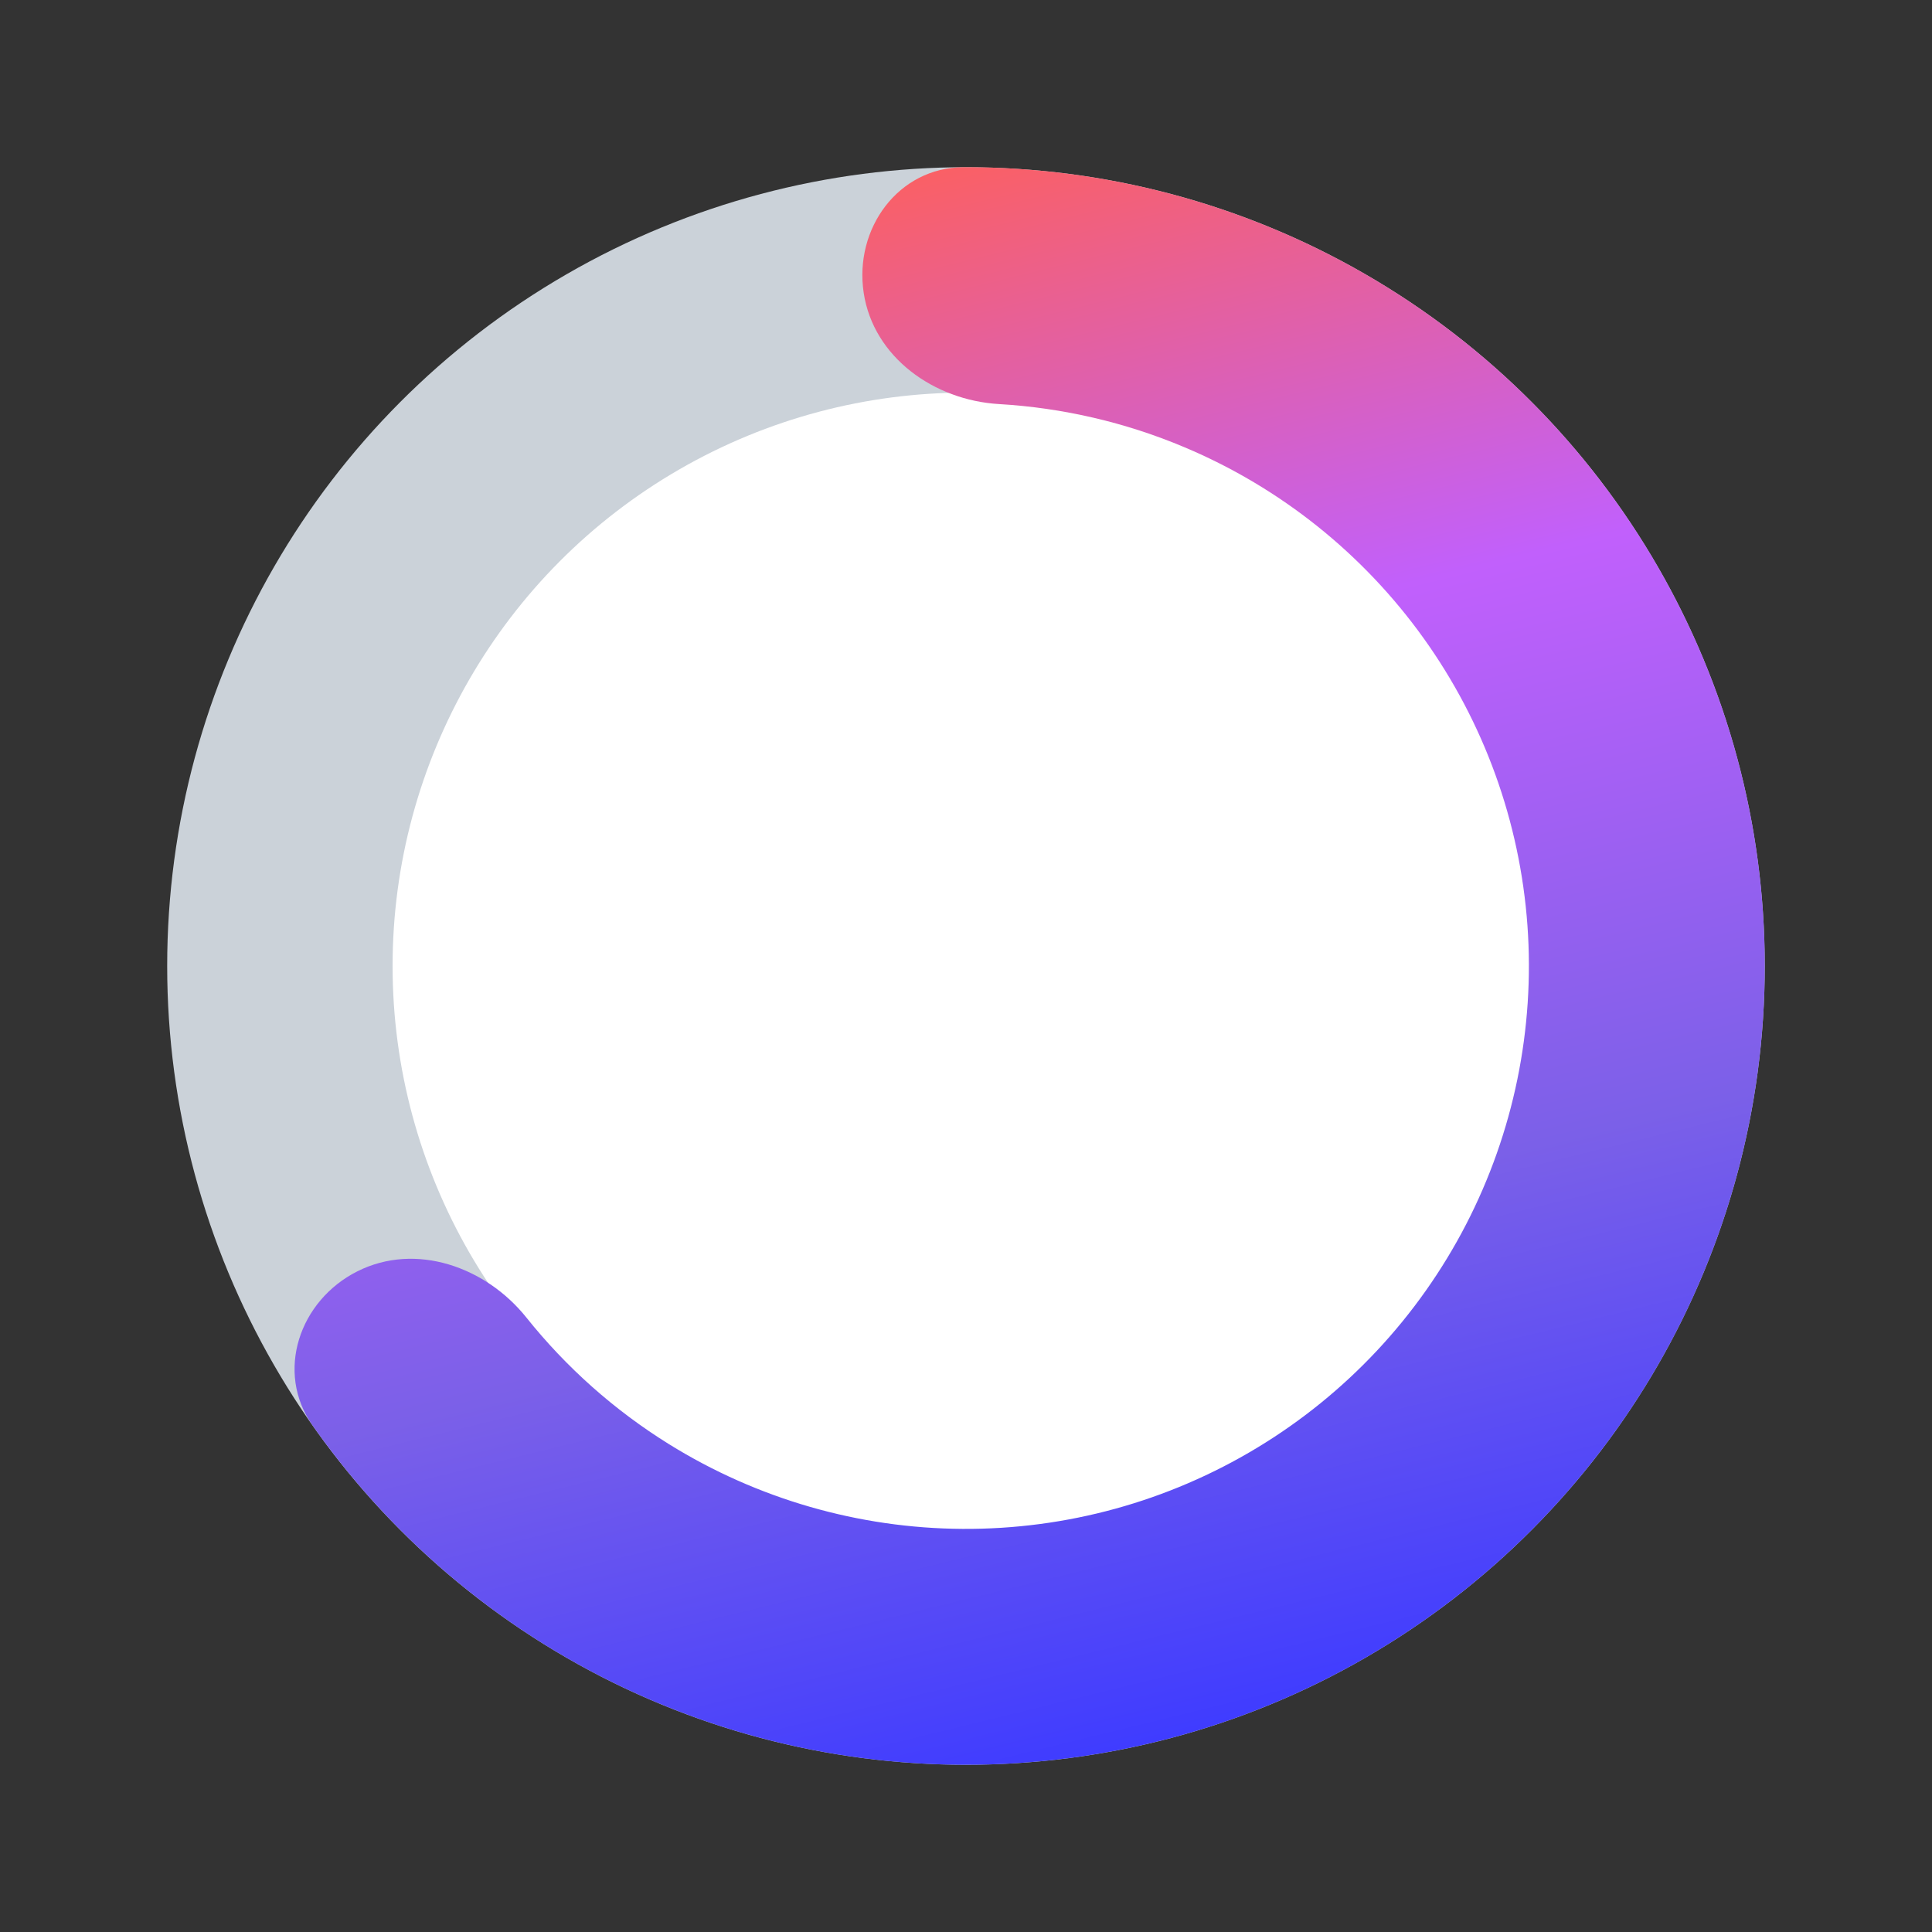 <svg width="60" height="60" viewBox="0 0 60 60" fill="none" xmlns="http://www.w3.org/2000/svg">
<rect x="0" y="0" width="60" height="60" fill="#333333" stroke="none"/>
<circle cx="29.999" cy="30" r="21.307" fill="white" stroke="#CBD2D9" stroke-width="7"/>
<path d="M11.101 39.481C9.293 40.388 8.541 42.609 9.704 44.264C11.616 46.984 14.062 49.302 16.906 51.07C20.792 53.484 25.269 54.778 29.844 54.806C34.419 54.835 38.913 53.598 42.828 51.232C46.744 48.867 49.929 45.464 52.032 41.401C54.134 37.337 55.072 32.772 54.742 28.209C54.412 23.646 52.826 19.263 50.16 15.545C47.495 11.827 43.852 8.919 39.637 7.142C36.551 5.841 33.246 5.183 29.922 5.193C27.899 5.2 26.52 7.096 26.823 9.096C27.127 11.096 29.007 12.43 31.026 12.549C33.001 12.665 34.952 13.116 36.791 13.892C39.762 15.144 42.328 17.194 44.207 19.814C46.086 22.434 47.203 25.523 47.436 28.738C47.668 31.953 47.007 35.171 45.526 38.034C44.044 40.897 41.8 43.295 39.04 44.962C36.281 46.63 33.114 47.501 29.89 47.481C26.666 47.461 23.511 46.549 20.773 44.848C19.077 43.794 17.582 42.462 16.347 40.917C15.083 39.337 12.909 38.574 11.101 39.481Z" fill="url(#paint0_linear_1855_1595)"/>
<defs>
<linearGradient id="paint0_linear_1855_1595" x1="24.098" y1="5.936" x2="35.904" y2="54.094" gradientUnits="userSpaceOnUse">
<stop stop-color="#FC6060"/>
<stop offset="0.333" stop-color="#C160FC"/>
<stop offset="0.693" stop-color="#7B60E8"/>
<stop offset="1" stop-color="#3F3CFF"/>
</linearGradient>
</defs>
</svg>
